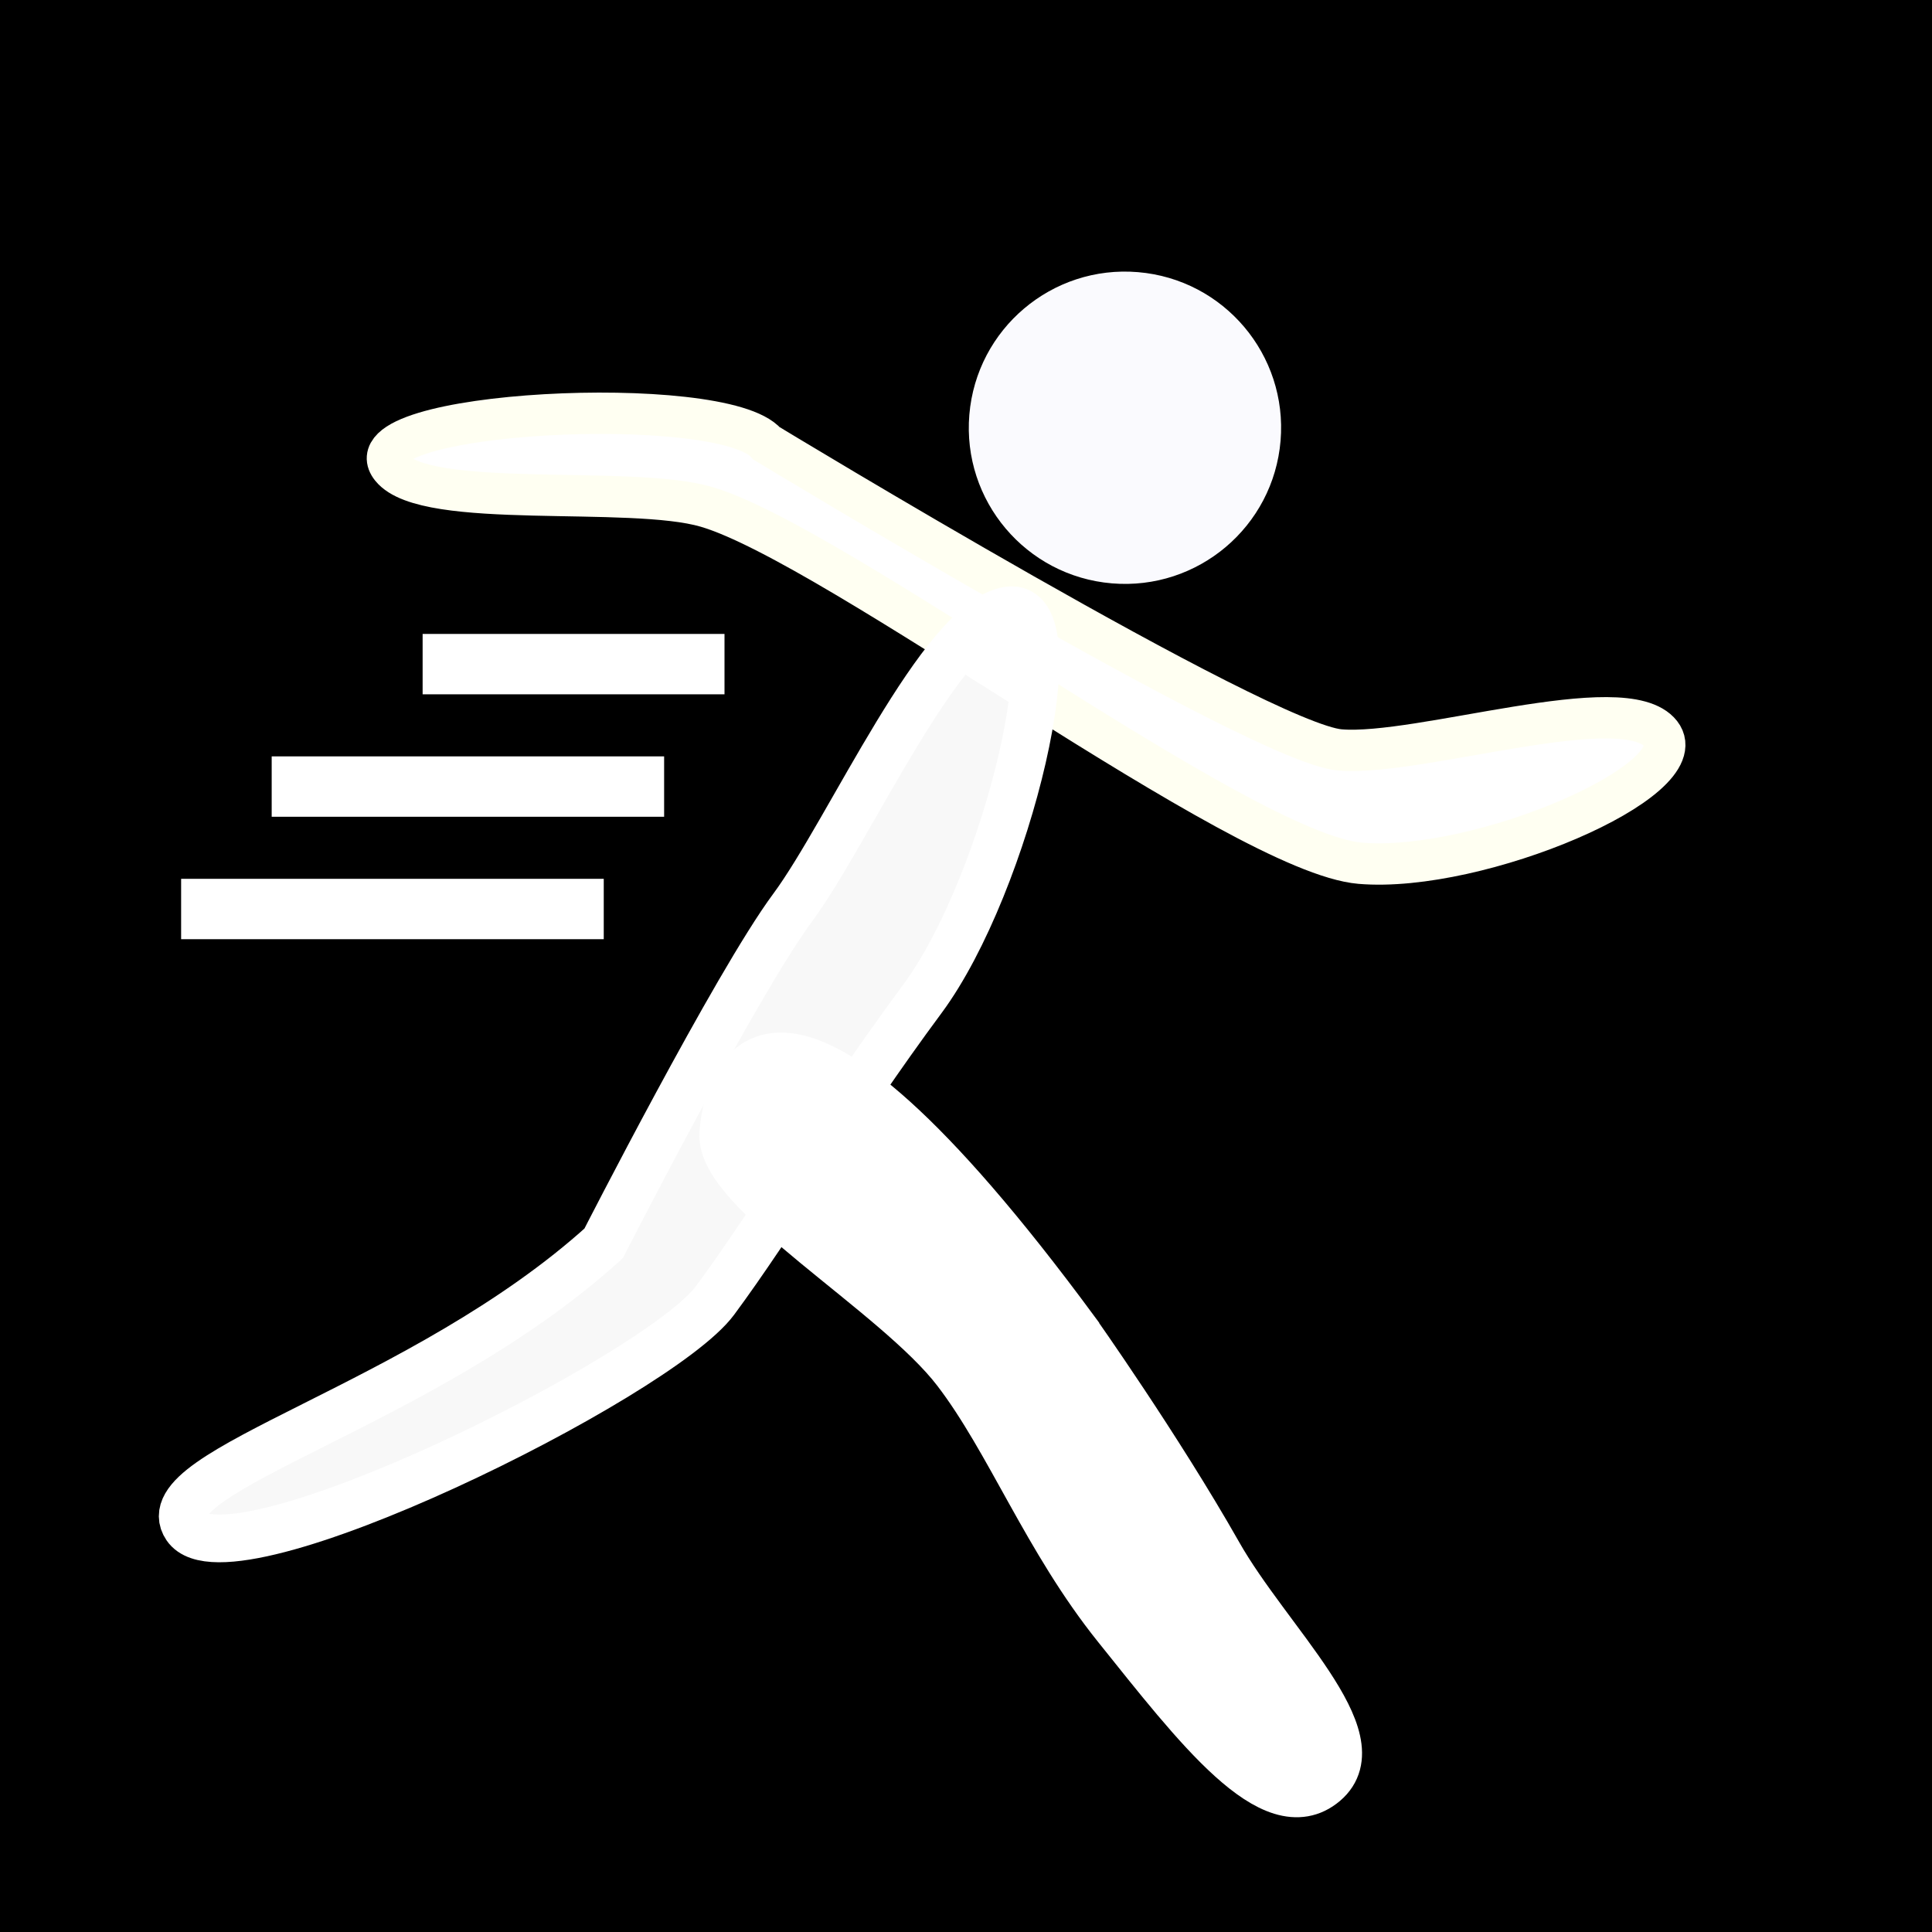<?xml version="1.0" encoding="UTF-8" standalone="no"?>
<!-- Generated by IcoMoon.io -->

<svg
   xmlns:dc="http://purl.org/dc/elements/1.1/"
   xmlns:cc="http://creativecommons.org/ns#"
   xmlns:rdf="http://www.w3.org/1999/02/22-rdf-syntax-ns#"
   xmlns:svg="http://www.w3.org/2000/svg"
   xmlns="http://www.w3.org/2000/svg"
   xmlns:sodipodi="http://sodipodi.sourceforge.net/DTD/sodipodi-0.dtd"
   xmlns:inkscape="http://www.inkscape.org/namespaces/inkscape"
   version="1.1"
   width="64"
   height="64"
   viewBox="0 0 64 64"
   id="svg846"
   sodipodi:docname="001_running.svg"
   inkscape:version="0.92.4 (5da689c313, 2019-01-14)">
  <defs
     id="defs850" />
  <sodipodi:namedview
     pagecolor="#ffffff"
     bordercolor="#666666"
     borderopacity="1"
     objecttolerance="10"
     gridtolerance="10"
     guidetolerance="10"
     inkscape:pageopacity="0"
     inkscape:pageshadow="2"
     inkscape:window-width="2490"
     inkscape:window-height="1376"
     id="namedview848"
     showgrid="true"
     showguides="true"
     inkscape:zoom="9.46875"
     inkscape:cx="26.757129"
     inkscape:cy="30.778369"
     inkscape:window-x="70"
     inkscape:window-y="27"
     inkscape:window-maximized="1"
     inkscape:current-layer="svg846">
    <inkscape:grid
       type="xygrid"
       id="grid856" />
  </sodipodi:namedview>
  <rect
     style="opacity:1;fill:#000000;fill-opacity:1;stroke:none;stroke-width:0.6;stroke-linecap:round;stroke-linejoin:bevel;stroke-miterlimit:4;stroke-dasharray:none;stroke-opacity:1"
     id="rect858"
     width="64"
     height="64"
     x="0"
     y="0" />
  <g
     id="g874"
     transform="matrix(1.58,0,0,1.58,-18.849,-16.914)">
    <circle
       transform="rotate(4.796)"
       r="3.274"
       cy="16.635"
       cx="37.036"
       id="path854"
       style="opacity:1;fill:#fafafe;fill-opacity:1;stroke:none;stroke-width:3.78;stroke-linejoin:bevel;stroke-miterlimit:4;stroke-dasharray:none;stroke-opacity:1" />
    <path
       sodipodi:nodetypes="csssssc"
       inkscape:connector-curvature="0"
       id="path858"
       d="m 28,20 c 0,0 10.359,6.288 12.022,6.428 1.663,0.14 5.972,-1.305 6.728,-0.339 0.756,0.967 -3.807,2.925 -6.302,2.715 C 37.954,28.595 29.461,22.13 26.743,21.332 25.142,20.862 20.857,21.408 20.133,20.51 19.172,19.318 27.087,18.92 28,20 Z"
       style="fill:#ffffff;fill-opacity:1;stroke:#fffff2;stroke-width:0.867px;stroke-linecap:butt;stroke-linejoin:miter;stroke-opacity:1" />
    <path
       sodipodi:nodetypes="csssssc"
       inkscape:connector-curvature="0"
       id="path858-3"
       d="m 24.586,36.773 c 0,0 2.77,-5.428 3.96,-7.035 1.19,-1.607 3.129,-6.026 4.528,-6.234 1.399,-0.208 -0.02,5.733 -1.806,8.144 -1.786,2.411 -3.157,4.716 -4.347,6.323 -1.19,1.607 -10.188,6.072 -11.087,4.746 -0.793,-1.171 4.972,-2.521 8.751,-5.943 z"
       style="fill:#ffffff;fill-opacity:0.969;stroke:#ffffff;stroke-width:1px;stroke-linecap:butt;stroke-linejoin:miter;stroke-opacity:1" />
    <path
       sodipodi:nodetypes="cscsssc"
       inkscape:connector-curvature="0"
       id="path858-6"
       d="m 34.467,38.606 c 0,0 1.744,2.465 3.002,4.685 1.033,1.824 3.304,3.872 2.224,4.785 -1.08,0.913 -2.665,-1.171 -4.346,-3.267 -1.466,-1.827 -2.24,-3.893 -3.361,-5.359 -1.273,-1.665 -4.973,-3.765 -4.884,-4.982 0.089,-1.217 1.058,-4.42 7.365,4.138 z"
       style="fill:#ffffff;fill-opacity:1;stroke:#ffffff;stroke-width:1.018px;stroke-linecap:butt;stroke-linejoin:miter;stroke-opacity:1" />
  </g>
  <path
     style="fill:none;stroke:#ffffff;stroke-width:2;stroke-linecap:butt;stroke-linejoin:miter;stroke-opacity:1;stroke-miterlimit:4;stroke-dasharray:none"
     d="M 24,22 H 14 v 0"
     id="path876"
     inkscape:connector-curvature="0" />
  <path
     style="fill:none;stroke:#ffffff;stroke-width:2;stroke-linecap:butt;stroke-linejoin:miter;stroke-miterlimit:4;stroke-dasharray:none;stroke-opacity:1"
     d="M 22,26.056 H 9 v 0"
     id="path876-3"
     inkscape:connector-curvature="0" />
  <path
     style="fill:none;stroke:#ffffff;stroke-width:2;stroke-linecap:butt;stroke-linejoin:miter;stroke-miterlimit:4;stroke-dasharray:none;stroke-opacity:1"
     d="M 20,30.112 H 6 v 0"
     id="path876-6"
     inkscape:connector-curvature="0" />
</svg>
